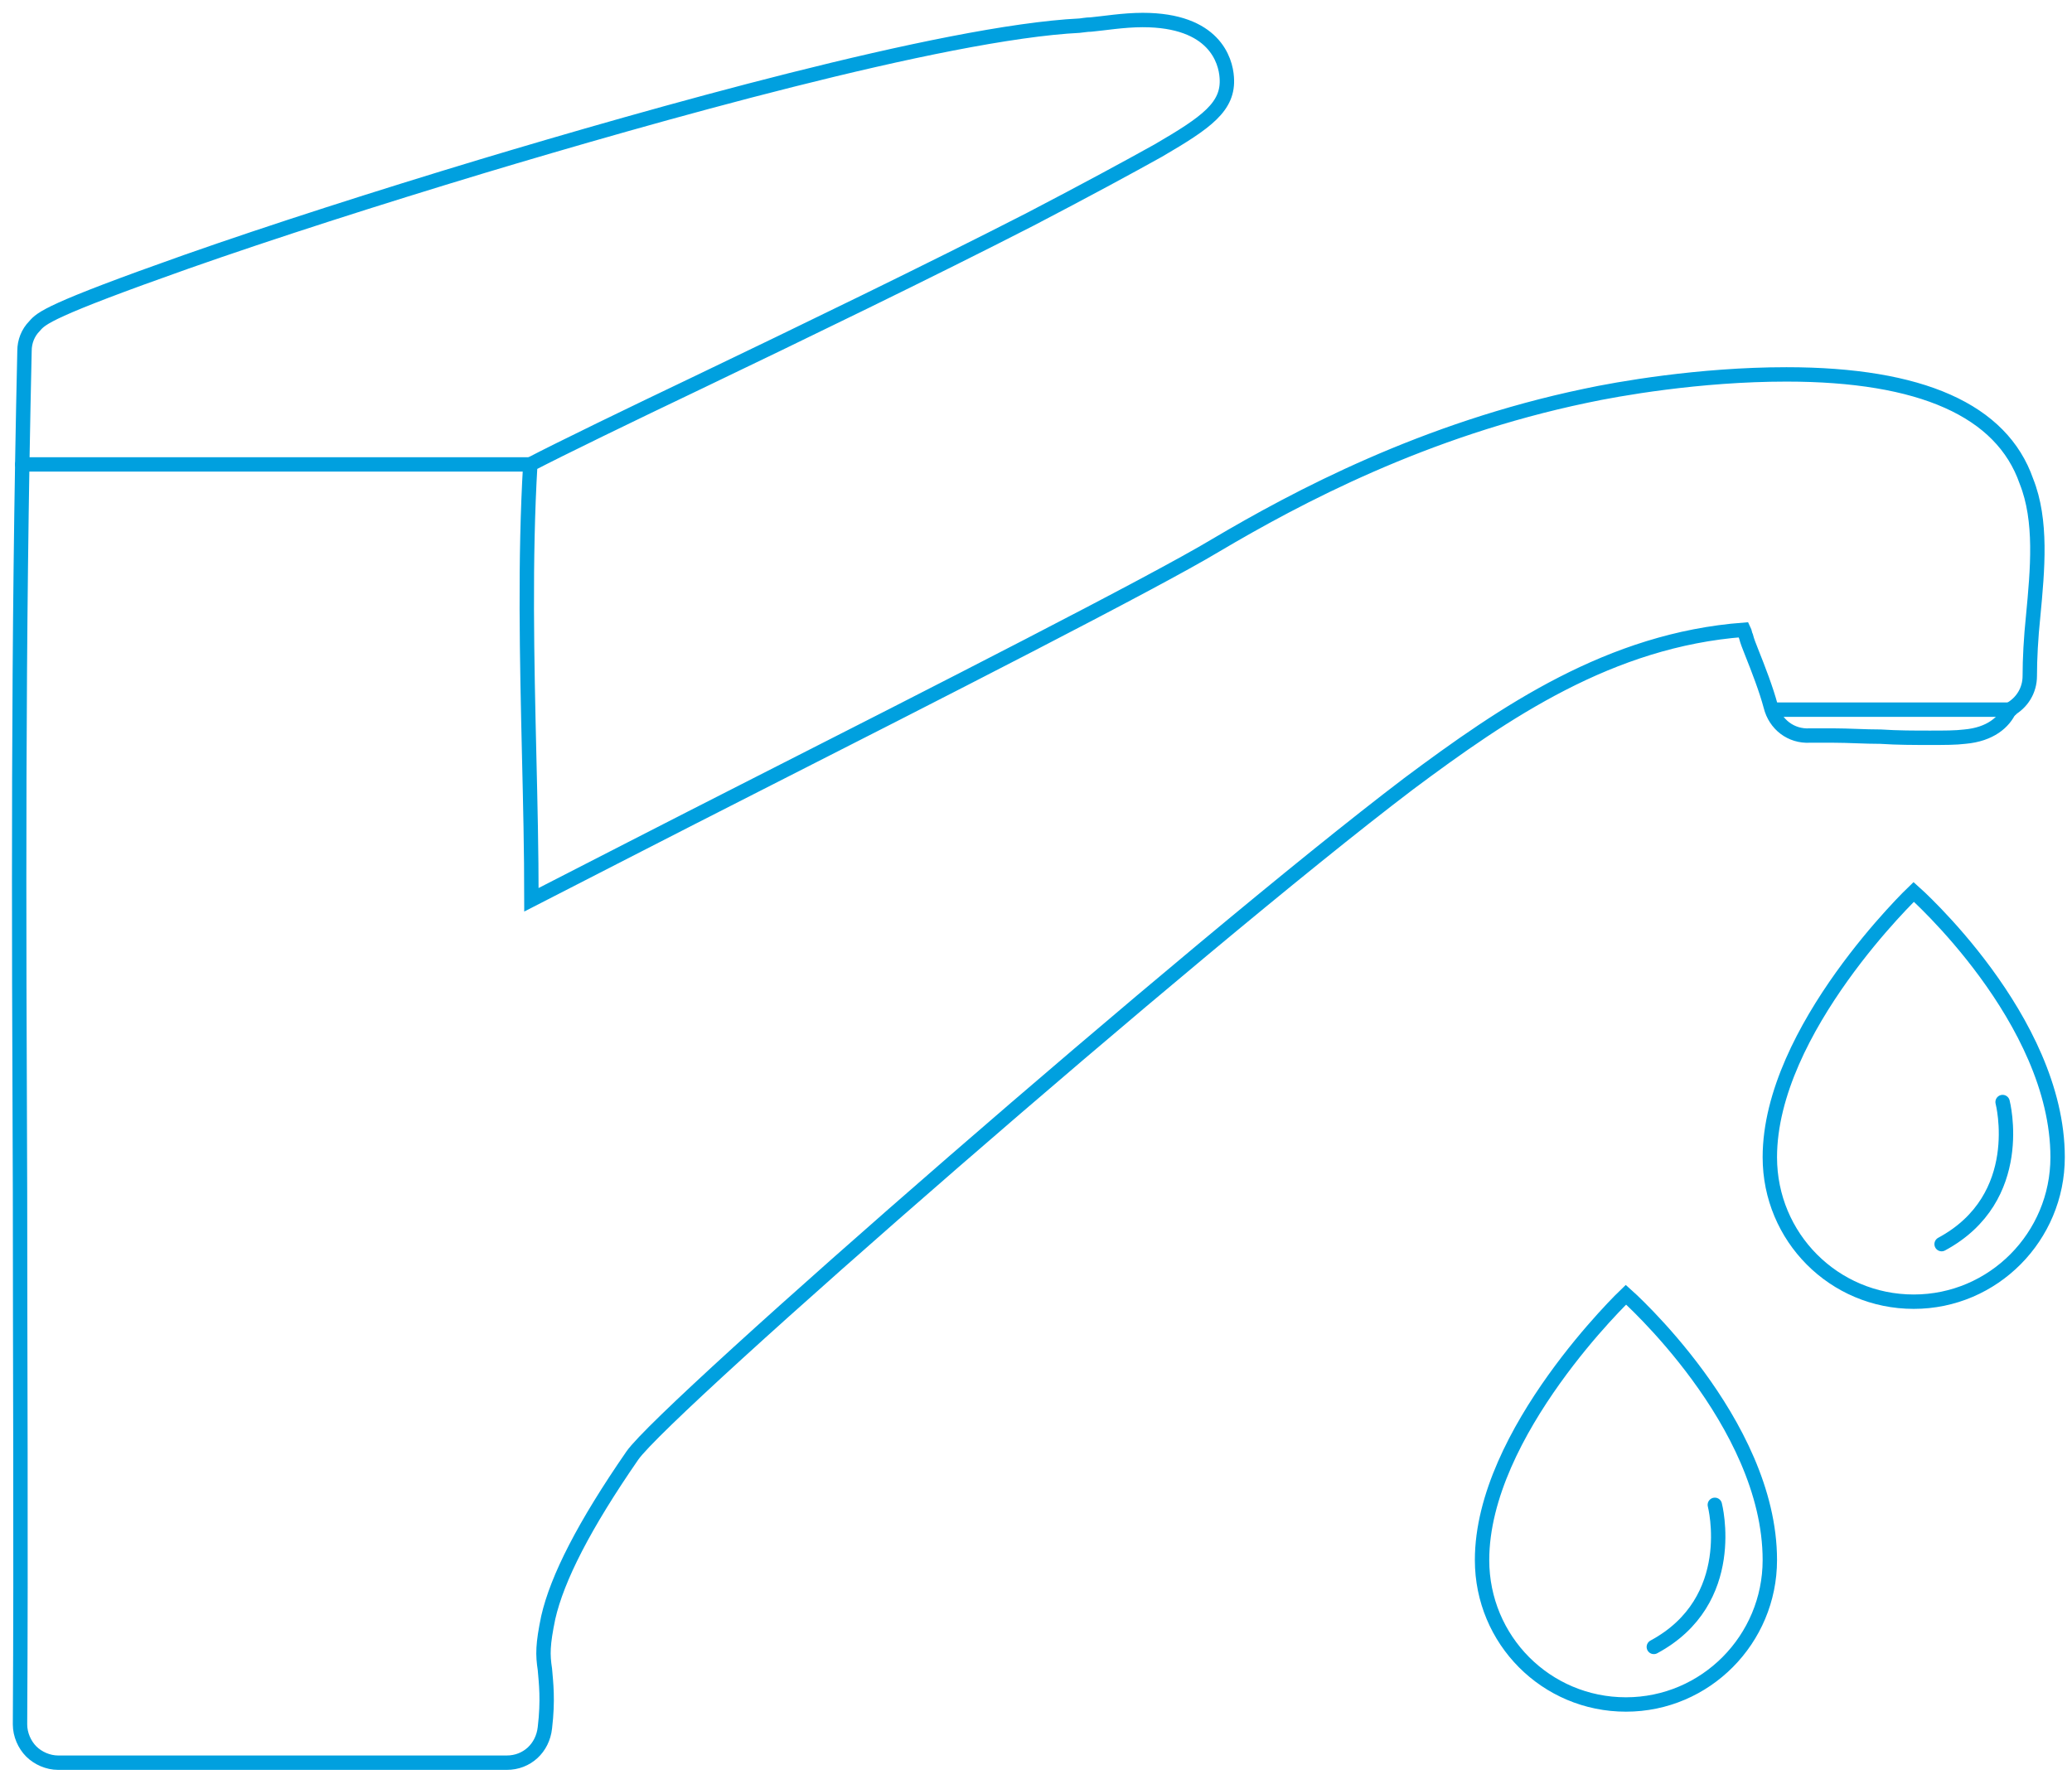 <svg width="144" height="124" viewBox="0 0 144 124" fill="none" xmlns="http://www.w3.org/2000/svg">
<path d="M43.948 101.181C40.597 106.03 38.726 109.705 38.102 112.442C37.713 114.319 37.713 115.023 37.869 116.04C37.947 116.978 38.102 118.151 37.869 120.106C37.713 121.514 36.621 122.531 35.218 122.531H4.041C3.34 122.531 2.638 122.218 2.17 121.749C1.703 121.28 1.391 120.576 1.391 119.872C1.469 106.968 1.391 94.69 1.391 82.881C1.313 63.33 1.235 44.873 1.703 24.383C1.703 23.758 1.937 23.132 2.404 22.663C2.872 22.116 3.418 21.568 12.927 18.205C18.928 16.094 26.255 13.748 33.504 11.558C44.962 8.117 65.539 2.251 75.048 1.782C75.126 1.782 75.515 1.704 75.827 1.704C76.684 1.626 78.088 1.391 79.413 1.391C84.401 1.391 85.18 4.207 85.258 5.38C85.414 7.413 83.855 8.508 80.504 10.463C78.399 11.636 75.515 13.2 71.618 15.233C64.603 18.831 55.718 23.132 48.547 26.573C43.792 28.841 38.96 31.187 36.855 32.282C36.466 38.851 36.621 45.812 36.777 52.537C36.855 55.822 36.933 59.185 36.933 62.547C40.752 60.592 46.364 57.699 52.522 54.571C64.837 48.314 80.192 40.494 84.479 37.913C90.169 34.55 98.976 29.858 110.2 27.512C112.383 27.042 118.073 26.026 124.152 26.026C133.505 26.026 139.117 28.528 140.832 33.455C141.923 36.192 141.612 39.555 141.3 42.84C141.144 44.326 141.066 45.812 141.066 46.985C141.066 48.001 140.52 48.862 139.663 49.331C139.273 50.191 138.338 51.051 136.545 51.208C135.922 51.286 135.142 51.286 134.129 51.286C133.038 51.286 131.869 51.286 130.699 51.208C129.608 51.208 128.439 51.13 127.426 51.13C126.724 51.13 126.257 51.13 125.789 51.13C124.464 51.208 123.373 50.347 123.061 49.096C122.749 47.923 122.204 46.516 121.736 45.342C121.58 44.951 121.424 44.56 121.346 44.248C121.268 44.091 121.268 43.935 121.19 43.778C111.915 44.482 104.588 49.487 97.885 54.492C83.154 65.676 46.286 97.818 43.948 101.181Z" stroke="#00A0DF" stroke-miterlimit="10" stroke-linecap="round"/>
<path d="M139.738 49.331H123.37" stroke="#00A0DF" stroke-miterlimit="10" stroke-linecap="round"/>
<path d="M36.855 32.282H1.547" stroke="#00A0DF" stroke-miterlimit="10" stroke-linecap="round"/>
<path d="M143 80.444C143 85.956 138.543 90.485 133 90.485C127.457 90.485 123 86.01 123 80.444C123 71.55 133 62 133 62C133 62 143 70.84 143 80.444Z" stroke="#00A0DF" stroke-miterlimit="10" stroke-linecap="round"/>
<path d="M139.177 76.607C139.177 76.607 140.916 83.264 134.938 86.484" stroke="#00A0DF" stroke-miterlimit="10" stroke-linecap="round"/>
<path d="M123 108.444C123 113.956 118.543 118.485 113 118.485C107.457 118.485 103 114.01 103 108.444C103 99.55 113 90 113 90C113 90 123 98.84 123 108.444Z" stroke="#00A0DF" stroke-miterlimit="10" stroke-linecap="round"/>
<path d="M119.177 104.607C119.177 104.607 120.916 111.264 114.938 114.484" stroke="#00A0DF" stroke-miterlimit="10" stroke-linecap="round"/>
</svg>
